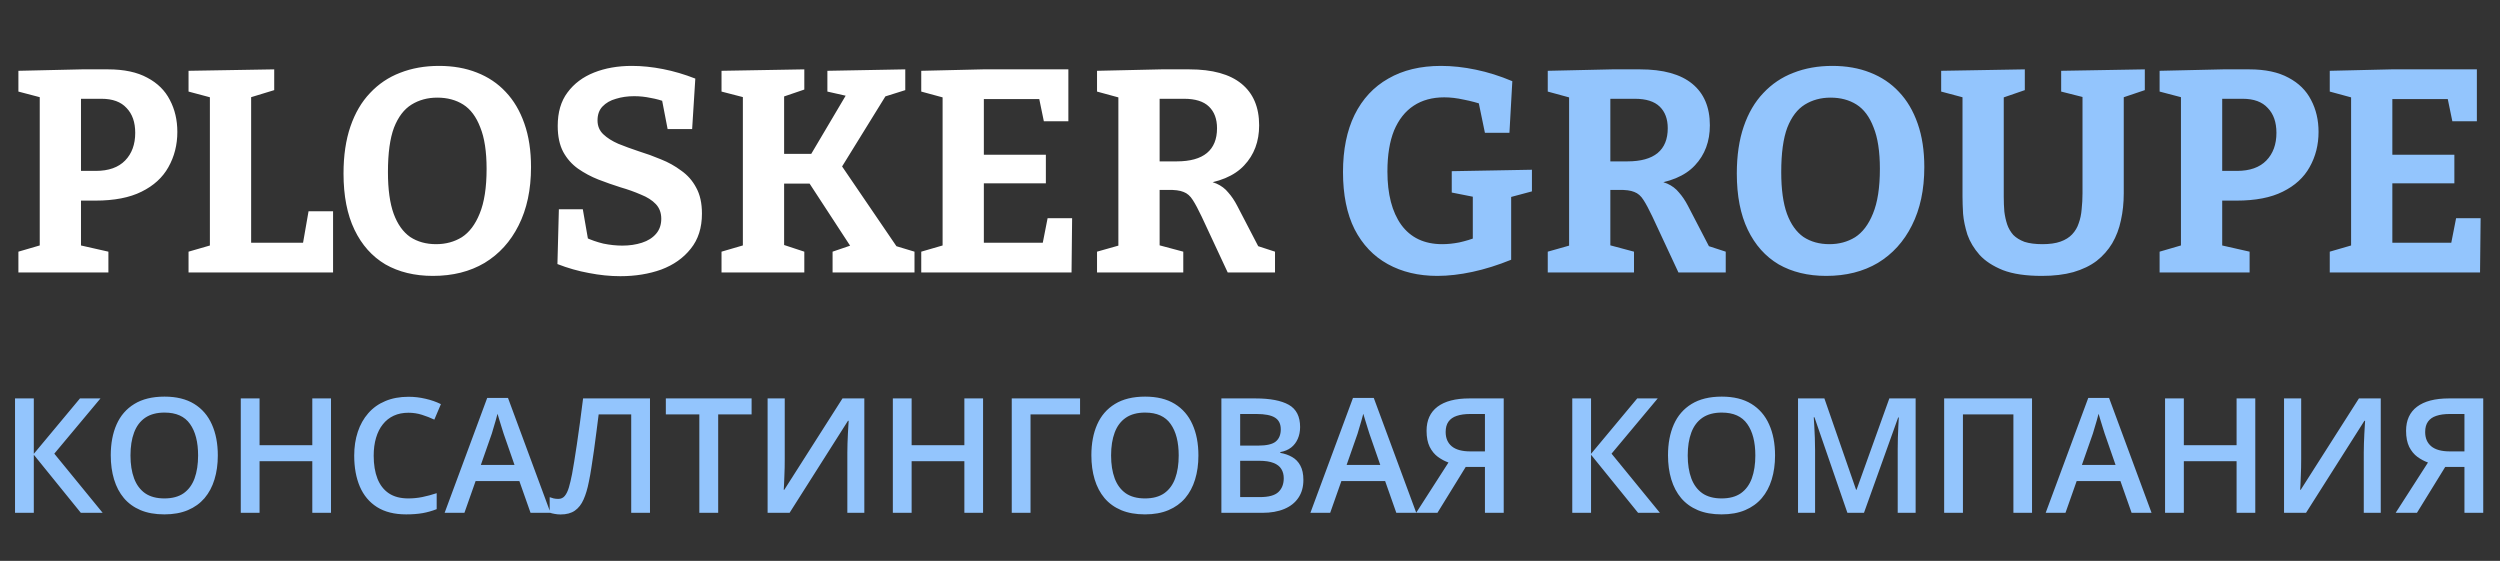 <svg width="312" height="70" viewBox="0 0 312 70" fill="none" xmlns="http://www.w3.org/2000/svg">
<rect x="0" y="0" width="312" height="70" fill="#333333" stroke="none"/>
<path d="M11.908 25.036H9.064L10.108 24.244V31.48L9.388 30.472L13.528 31.408V34H2.296V31.408L5.752 30.4L4.96 31.48V11.248L5.86 12.364L2.296 11.428V8.836L10.216 8.656H13.492C15.484 8.656 17.116 9.004 18.388 9.7C19.66 10.372 20.596 11.296 21.196 12.472C21.82 13.648 22.132 14.98 22.132 16.468C22.132 18.076 21.76 19.54 21.016 20.86C20.296 22.156 19.18 23.176 17.668 23.92C16.18 24.664 14.26 25.036 11.908 25.036ZM12.664 12.328H9.316L10.108 11.536V22.12L9.064 21.328H11.944C13.552 21.328 14.776 20.896 15.616 20.032C16.456 19.168 16.876 18.016 16.876 16.576C16.876 15.256 16.516 14.224 15.796 13.48C15.1 12.712 14.056 12.328 12.664 12.328ZM38.506 26.368H41.566V34H23.53V31.408L26.77 30.472L26.194 31.48V11.32L26.77 12.292L23.53 11.428V8.836L34.222 8.656V11.248L30.802 12.292L31.342 11.32V31.084L30.55 30.292H38.398L37.678 31.12L38.506 26.368ZM54.031 34.432C51.751 34.432 49.771 33.952 48.091 32.992C46.435 32.008 45.151 30.568 44.239 28.672C43.327 26.776 42.871 24.436 42.871 21.652C42.871 19.42 43.159 17.464 43.735 15.784C44.311 14.104 45.127 12.712 46.183 11.608C47.239 10.48 48.487 9.64 49.927 9.088C51.391 8.512 53.011 8.224 54.787 8.224C56.539 8.224 58.111 8.5 59.503 9.052C60.919 9.604 62.119 10.408 63.103 11.464C64.111 12.52 64.891 13.84 65.443 15.424C65.995 16.984 66.271 18.796 66.271 20.86C66.271 23.668 65.755 26.092 64.723 28.132C63.715 30.148 62.299 31.708 60.475 32.812C58.651 33.892 56.503 34.432 54.031 34.432ZM54.427 30.472C55.627 30.472 56.695 30.184 57.631 29.608C58.567 29.008 59.311 28.024 59.863 26.656C60.439 25.264 60.727 23.404 60.727 21.076C60.727 18.916 60.463 17.188 59.935 15.892C59.431 14.572 58.723 13.624 57.811 13.048C56.899 12.472 55.819 12.184 54.571 12.184C53.371 12.184 52.303 12.472 51.367 13.048C50.431 13.624 49.699 14.584 49.171 15.928C48.667 17.272 48.415 19.12 48.415 21.472C48.415 23.632 48.655 25.372 49.135 26.692C49.615 27.988 50.299 28.948 51.187 29.572C52.099 30.172 53.179 30.472 54.427 30.472ZM74.571 15.028C74.571 15.724 74.811 16.3 75.291 16.756C75.771 17.212 76.395 17.608 77.163 17.944C77.931 18.256 78.783 18.568 79.719 18.88C80.655 19.168 81.579 19.504 82.491 19.888C83.403 20.248 84.243 20.716 85.011 21.292C85.803 21.844 86.427 22.552 86.883 23.416C87.363 24.28 87.603 25.36 87.603 26.656C87.603 28.432 87.135 29.896 86.199 31.048C85.287 32.2 84.063 33.064 82.527 33.64C80.991 34.192 79.287 34.468 77.415 34.468C76.143 34.468 74.835 34.336 73.491 34.072C72.171 33.832 70.863 33.46 69.567 32.956L69.747 26.116H72.735L73.491 30.472L73.023 29.608C73.743 29.944 74.499 30.208 75.291 30.4C76.107 30.568 76.899 30.652 77.667 30.652C78.555 30.652 79.371 30.532 80.115 30.292C80.859 30.052 81.447 29.68 81.879 29.176C82.311 28.672 82.527 28.048 82.527 27.304C82.527 26.56 82.299 25.948 81.843 25.468C81.387 24.988 80.763 24.592 79.971 24.28C79.203 23.944 78.363 23.644 77.451 23.38C76.539 23.092 75.615 22.768 74.679 22.408C73.767 22.048 72.915 21.592 72.123 21.04C71.355 20.488 70.743 19.792 70.287 18.952C69.831 18.088 69.603 17.008 69.603 15.712C69.603 14.008 70.011 12.616 70.827 11.536C71.643 10.432 72.747 9.604 74.139 9.052C75.531 8.5 77.103 8.224 78.855 8.224C80.103 8.224 81.399 8.356 82.743 8.62C84.087 8.884 85.431 9.28 86.775 9.808L86.379 16.108H83.319L82.563 12.184L83.139 12.76C82.539 12.52 81.891 12.34 81.195 12.22C80.523 12.076 79.839 12.004 79.143 12.004C78.327 12.004 77.571 12.112 76.875 12.328C76.179 12.52 75.615 12.844 75.183 13.3C74.775 13.732 74.571 14.308 74.571 15.028ZM112.438 31.552L111.034 30.472L114.13 31.408V34H103.906V31.408L106.642 30.472L106.534 31.336L100.378 21.904L101.746 22.912H97.066L97.858 21.868V31.48L97.21 30.364L100.378 31.408V34H90.046V31.408L93.25 30.472L92.71 31.48V11.284L93.25 12.256L90.046 11.428V8.836L100.378 8.656V11.176L97.21 12.256L97.858 11.176V20.032L97.066 19.204H102.106L100.774 19.996L105.886 11.356L106.282 12.112L103.258 11.428V8.836L112.978 8.656V11.248L109.774 12.256L110.89 11.392L104.662 21.472V20.14L112.438 31.552ZM130.74 27.232H133.8L133.728 34H114.972V31.408L118.32 30.436L117.636 31.48V11.32L118.284 12.328L114.972 11.428V8.836L122.676 8.656H133.332V15.136H130.272L129.552 11.644L130.524 12.364H121.992L122.784 11.572V20.104L121.992 19.312H130.524V22.876H121.992L122.784 21.976V31.084L121.992 30.292H130.956L129.984 31.084L130.74 27.232ZM136.909 34V31.408L140.221 30.472L139.573 31.48V11.32L140.473 12.4L136.909 11.428V8.836L144.937 8.656H148.429C151.309 8.656 153.481 9.256 154.945 10.456C156.409 11.656 157.141 13.384 157.141 15.64C157.141 17.656 156.517 19.324 155.269 20.644C154.045 21.964 152.113 22.768 149.473 23.056L149.509 22.48C150.445 22.504 151.213 22.648 151.813 22.912C152.413 23.176 152.905 23.548 153.289 24.028C153.697 24.484 154.069 25.036 154.405 25.684L157.285 31.228L155.809 30.328L159.121 31.408V34H153.217L149.977 27.052C149.545 26.14 149.173 25.444 148.861 24.964C148.549 24.46 148.165 24.124 147.709 23.956C147.253 23.764 146.593 23.68 145.729 23.704H143.857L144.721 22.984V31.48L144.037 30.436L147.673 31.408V34H136.909ZM144.721 21.4L143.857 20.14H146.845C148.525 20.14 149.785 19.792 150.625 19.096C151.465 18.4 151.885 17.368 151.885 16C151.885 14.848 151.549 13.948 150.877 13.3C150.205 12.652 149.173 12.328 147.781 12.328H143.857L144.721 11.536V21.4Z" fill="white"/>
<path d="M179.378 34.432C177.026 34.432 174.962 33.94 173.186 32.956C171.41 31.972 170.03 30.52 169.046 28.6C168.086 26.68 167.606 24.304 167.606 21.472C167.606 18.688 168.086 16.312 169.046 14.344C170.03 12.352 171.434 10.84 173.258 9.808C175.082 8.752 177.278 8.224 179.846 8.224C181.238 8.224 182.678 8.38 184.166 8.692C185.678 9.004 187.202 9.484 188.738 10.132L188.378 16.576H185.318L184.454 12.4L185.246 13.12C184.406 12.832 183.554 12.604 182.69 12.436C181.826 12.244 181.01 12.148 180.242 12.148C178.754 12.148 177.482 12.496 176.426 13.192C175.37 13.888 174.554 14.92 173.978 16.288C173.426 17.656 173.15 19.36 173.15 21.4C173.15 24.232 173.726 26.452 174.878 28.06C176.054 29.668 177.758 30.472 179.99 30.472C180.662 30.472 181.37 30.4 182.114 30.256C182.858 30.088 183.626 29.86 184.418 29.572L183.806 30.652V23.812L184.634 24.712L181.178 24.028V21.364L191.186 21.184V23.884L188.09 24.712L188.594 23.812V32.416C186.938 33.088 185.33 33.592 183.77 33.928C182.21 34.264 180.746 34.432 179.378 34.432ZM193.159 34V31.408L196.471 30.472L195.823 31.48V11.32L196.723 12.4L193.159 11.428V8.836L201.187 8.656H204.679C207.559 8.656 209.731 9.256 211.195 10.456C212.659 11.656 213.391 13.384 213.391 15.64C213.391 17.656 212.767 19.324 211.519 20.644C210.295 21.964 208.363 22.768 205.723 23.056L205.759 22.48C206.695 22.504 207.463 22.648 208.063 22.912C208.663 23.176 209.155 23.548 209.539 24.028C209.947 24.484 210.319 25.036 210.655 25.684L213.535 31.228L212.059 30.328L215.371 31.408V34H209.467L206.227 27.052C205.795 26.14 205.423 25.444 205.111 24.964C204.799 24.46 204.415 24.124 203.959 23.956C203.503 23.764 202.843 23.68 201.979 23.704H200.107L200.971 22.984V31.48L200.287 30.436L203.923 31.408V34H193.159ZM200.971 21.4L200.107 20.14H203.095C204.775 20.14 206.035 19.792 206.875 19.096C207.715 18.4 208.135 17.368 208.135 16C208.135 14.848 207.799 13.948 207.127 13.3C206.455 12.652 205.423 12.328 204.031 12.328H200.107L200.971 11.536V21.4ZM227.914 34.432C225.634 34.432 223.654 33.952 221.974 32.992C220.318 32.008 219.034 30.568 218.122 28.672C217.21 26.776 216.754 24.436 216.754 21.652C216.754 19.42 217.042 17.464 217.618 15.784C218.194 14.104 219.01 12.712 220.066 11.608C221.122 10.48 222.37 9.64 223.81 9.088C225.274 8.512 226.894 8.224 228.67 8.224C230.422 8.224 231.994 8.5 233.386 9.052C234.802 9.604 236.002 10.408 236.986 11.464C237.994 12.52 238.774 13.84 239.326 15.424C239.878 16.984 240.154 18.796 240.154 20.86C240.154 23.668 239.638 26.092 238.606 28.132C237.598 30.148 236.182 31.708 234.358 32.812C232.534 33.892 230.386 34.432 227.914 34.432ZM228.31 30.472C229.51 30.472 230.578 30.184 231.514 29.608C232.45 29.008 233.194 28.024 233.746 26.656C234.322 25.264 234.61 23.404 234.61 21.076C234.61 18.916 234.346 17.188 233.818 15.892C233.314 14.572 232.606 13.624 231.694 13.048C230.782 12.472 229.702 12.184 228.454 12.184C227.254 12.184 226.186 12.472 225.25 13.048C224.314 13.624 223.582 14.584 223.054 15.928C222.55 17.272 222.298 19.12 222.298 21.472C222.298 23.632 222.538 25.372 223.018 26.692C223.498 27.988 224.182 28.948 225.07 29.572C225.982 30.172 227.062 30.472 228.31 30.472ZM257.233 8.836L267.673 8.656V11.248L264.469 12.328L265.045 11.032V24.1C265.045 25.324 264.925 26.464 264.685 27.52C264.469 28.552 264.109 29.5 263.605 30.364C263.101 31.204 262.453 31.936 261.661 32.56C260.869 33.16 259.897 33.628 258.745 33.964C257.617 34.276 256.309 34.432 254.821 34.432C252.829 34.432 251.209 34.192 249.961 33.712C248.713 33.208 247.741 32.572 247.045 31.804C246.349 31.012 245.845 30.172 245.533 29.284C245.245 28.372 245.065 27.508 244.993 26.692C244.945 25.852 244.921 25.144 244.921 24.568V11.068L245.497 12.292L242.257 11.428V8.836L252.697 8.656V11.248L249.565 12.328L250.069 11.068V24.568C250.069 25.192 250.093 25.804 250.141 26.404C250.213 26.98 250.333 27.52 250.501 28.024C250.669 28.504 250.921 28.936 251.257 29.32C251.617 29.68 252.085 29.968 252.661 30.184C253.261 30.376 254.005 30.472 254.893 30.472C255.805 30.472 256.561 30.364 257.161 30.148C257.761 29.932 258.241 29.632 258.601 29.248C258.985 28.84 259.261 28.372 259.429 27.844C259.621 27.316 259.741 26.74 259.789 26.116C259.861 25.468 259.897 24.796 259.897 24.1V11.032L260.365 12.22L257.233 11.428V8.836ZM279.131 25.036H276.287L277.331 24.244V31.48L276.611 30.472L280.751 31.408V34H269.519V31.408L272.975 30.4L272.183 31.48V11.248L273.083 12.364L269.519 11.428V8.836L277.439 8.656H280.715C282.707 8.656 284.339 9.004 285.611 9.7C286.883 10.372 287.819 11.296 288.419 12.472C289.043 13.648 289.355 14.98 289.355 16.468C289.355 18.076 288.983 19.54 288.239 20.86C287.519 22.156 286.403 23.176 284.891 23.92C283.403 24.664 281.483 25.036 279.131 25.036ZM279.887 12.328H276.539L277.331 11.536V22.12L276.287 21.328H279.167C280.775 21.328 281.999 20.896 282.839 20.032C283.679 19.168 284.099 18.016 284.099 16.576C284.099 15.256 283.739 14.224 283.019 13.48C282.323 12.712 281.279 12.328 279.887 12.328ZM306.521 27.232H309.581L309.509 34H290.753V31.408L294.101 30.436L293.417 31.48V11.32L294.065 12.328L290.753 11.428V8.836L298.457 8.656H309.113V15.136H306.053L305.333 11.644L306.305 12.364H297.773L298.565 11.572V20.104L297.773 19.312H306.305V22.876H297.773L298.565 21.976V31.084L297.773 30.292H306.737L305.765 31.084L306.521 27.232Z" fill="#93C5FD"/>
<path d="M12.812 64H10.088L4.219 56.754V64H1.875V49.723H4.219V56.637L9.98 49.723H12.539L6.777 56.617L12.812 64ZM27.183 56.842C27.183 57.942 27.043 58.945 26.763 59.85C26.489 60.748 26.076 61.523 25.523 62.174C24.969 62.818 24.276 63.316 23.443 63.668C22.609 64.019 21.633 64.195 20.513 64.195C19.374 64.195 18.384 64.019 17.544 63.668C16.711 63.316 16.017 62.815 15.464 62.164C14.917 61.513 14.507 60.735 14.234 59.83C13.96 58.925 13.823 57.922 13.823 56.822C13.823 55.351 14.064 54.068 14.546 52.975C15.034 51.874 15.773 51.022 16.763 50.416C17.759 49.804 19.015 49.498 20.532 49.498C22.017 49.498 23.25 49.801 24.234 50.406C25.217 51.012 25.952 51.865 26.441 52.965C26.935 54.059 27.183 55.351 27.183 56.842ZM16.284 56.842C16.284 57.942 16.434 58.896 16.734 59.703C17.033 60.504 17.492 61.122 18.11 61.559C18.735 61.988 19.536 62.203 20.513 62.203C21.496 62.203 22.297 61.988 22.915 61.559C23.534 61.122 23.989 60.504 24.282 59.703C24.575 58.896 24.722 57.942 24.722 56.842C24.722 55.169 24.387 53.86 23.716 52.916C23.052 51.965 21.991 51.49 20.532 51.49C19.556 51.49 18.752 51.705 18.12 52.135C17.495 52.565 17.033 53.18 16.734 53.98C16.434 54.775 16.284 55.728 16.284 56.842ZM41.309 64H38.975V57.555H32.393V64H30.049V49.723H32.393V55.562H38.975V49.723H41.309V64ZM50.972 51.51C50.289 51.51 49.677 51.633 49.136 51.881C48.602 52.128 48.15 52.486 47.779 52.955C47.408 53.417 47.125 53.98 46.929 54.645C46.734 55.302 46.636 56.044 46.636 56.871C46.636 57.978 46.793 58.932 47.105 59.732C47.418 60.527 47.893 61.139 48.531 61.568C49.169 61.992 49.976 62.203 50.953 62.203C51.558 62.203 52.147 62.145 52.72 62.027C53.293 61.91 53.886 61.751 54.498 61.549V63.541C53.918 63.769 53.332 63.935 52.74 64.039C52.147 64.143 51.464 64.195 50.689 64.195C49.231 64.195 48.02 63.893 47.056 63.287C46.099 62.682 45.383 61.829 44.908 60.728C44.439 59.628 44.205 58.339 44.205 56.861C44.205 55.781 44.354 54.791 44.654 53.893C44.953 52.994 45.39 52.219 45.962 51.568C46.535 50.911 47.242 50.406 48.082 50.055C48.928 49.697 49.895 49.518 50.982 49.518C51.698 49.518 52.401 49.599 53.091 49.762C53.788 49.918 54.433 50.143 55.025 50.435L54.205 52.369C53.71 52.135 53.192 51.933 52.652 51.764C52.112 51.594 51.552 51.51 50.972 51.51ZM66.212 64L64.815 60.035H59.356L57.96 64H55.489L60.802 49.664H63.399L68.702 64H66.212ZM64.21 58.023L62.852 54.117C62.8 53.948 62.725 53.71 62.628 53.404C62.53 53.092 62.432 52.776 62.335 52.457C62.237 52.132 62.156 51.858 62.091 51.637C62.026 51.904 61.944 52.203 61.846 52.535C61.755 52.861 61.664 53.167 61.573 53.453C61.488 53.74 61.423 53.961 61.378 54.117L60.011 58.023H64.21ZM81.119 64H78.775V51.715H74.713C74.628 52.385 74.537 53.102 74.439 53.863C74.342 54.618 74.241 55.377 74.137 56.139C74.033 56.9 73.925 57.623 73.814 58.307C73.71 58.99 73.603 59.592 73.492 60.113C73.323 60.986 73.102 61.728 72.828 62.34C72.561 62.945 72.2 63.408 71.744 63.727C71.288 64.046 70.693 64.205 69.957 64.205C69.71 64.205 69.469 64.182 69.234 64.137C69 64.098 68.788 64.046 68.6 63.98V62.047C68.756 62.105 68.922 62.158 69.098 62.203C69.28 62.242 69.472 62.262 69.674 62.262C70.012 62.262 70.283 62.138 70.484 61.891C70.693 61.637 70.865 61.279 71.002 60.816C71.139 60.348 71.269 59.794 71.393 59.156C71.464 58.772 71.552 58.264 71.656 57.633C71.76 56.995 71.874 56.259 71.998 55.426C72.122 54.592 72.249 53.694 72.379 52.73C72.516 51.76 72.646 50.758 72.769 49.723H81.119V64ZM89.63 64H87.277V51.715H83.097V49.723H93.8V51.715H89.63V64ZM95.797 49.723H97.936V57.291C97.936 57.617 97.933 57.975 97.926 58.365C97.92 58.756 97.907 59.137 97.887 59.508C97.874 59.879 97.861 60.211 97.848 60.504C97.835 60.79 97.822 60.999 97.809 61.129H97.877L105.143 49.723H107.868V64H105.748V56.49C105.748 56.139 105.755 55.758 105.768 55.348C105.781 54.938 105.797 54.54 105.817 54.156C105.836 53.772 105.856 53.434 105.875 53.141C105.895 52.848 105.908 52.639 105.914 52.516H105.827L98.541 64H95.797V49.723ZM122.687 64H120.353V57.555H113.771V64H111.427V49.723H113.771V55.562H120.353V49.723H122.687V64ZM134.792 49.723V51.715H128.61V64H126.266V49.723H134.792ZM149.562 56.842C149.562 57.942 149.423 58.945 149.143 59.85C148.869 60.748 148.456 61.523 147.902 62.174C147.349 62.818 146.656 63.316 145.822 63.668C144.989 64.019 144.012 64.195 142.893 64.195C141.753 64.195 140.764 64.019 139.924 63.668C139.09 63.316 138.397 62.815 137.844 62.164C137.297 61.513 136.887 60.735 136.613 59.83C136.34 58.925 136.203 57.922 136.203 56.822C136.203 55.351 136.444 54.068 136.926 52.975C137.414 51.874 138.153 51.022 139.143 50.416C140.139 49.804 141.395 49.498 142.912 49.498C144.396 49.498 145.63 49.801 146.613 50.406C147.596 51.012 148.332 51.865 148.82 52.965C149.315 54.059 149.562 55.351 149.562 56.842ZM138.664 56.842C138.664 57.942 138.814 58.896 139.113 59.703C139.413 60.504 139.872 61.122 140.49 61.559C141.115 61.988 141.916 62.203 142.893 62.203C143.876 62.203 144.676 61.988 145.295 61.559C145.913 61.122 146.369 60.504 146.662 59.703C146.955 58.896 147.102 57.942 147.102 56.842C147.102 55.169 146.766 53.86 146.096 52.916C145.432 51.965 144.37 51.49 142.912 51.49C141.936 51.49 141.132 51.705 140.5 52.135C139.875 52.565 139.413 53.18 139.113 53.98C138.814 54.775 138.664 55.728 138.664 56.842ZM152.429 49.723H156.677C158.519 49.723 159.909 49.99 160.847 50.523C161.784 51.057 162.253 51.978 162.253 53.287C162.253 53.834 162.155 54.329 161.96 54.772C161.771 55.208 161.495 55.569 161.13 55.855C160.765 56.135 160.316 56.324 159.782 56.422V56.52C160.336 56.617 160.827 56.79 161.257 57.037C161.693 57.285 162.035 57.639 162.282 58.102C162.536 58.564 162.663 59.163 162.663 59.898C162.663 60.771 162.455 61.513 162.038 62.125C161.628 62.737 161.039 63.203 160.271 63.522C159.509 63.84 158.604 64 157.556 64H152.429V49.723ZM154.773 55.611H157.019C158.08 55.611 158.816 55.439 159.226 55.094C159.636 54.749 159.841 54.244 159.841 53.58C159.841 52.903 159.597 52.415 159.109 52.115C158.627 51.816 157.859 51.666 156.804 51.666H154.773V55.611ZM154.773 57.506V62.037H157.243C158.337 62.037 159.105 61.825 159.548 61.402C159.991 60.979 160.212 60.406 160.212 59.684C160.212 59.241 160.111 58.857 159.909 58.531C159.714 58.206 159.392 57.955 158.943 57.779C158.493 57.597 157.888 57.506 157.126 57.506H154.773ZM174.26 64L172.864 60.035H167.405L166.008 64H163.538L168.85 49.664H171.448L176.75 64H174.26ZM172.258 58.023L170.901 54.117C170.849 53.948 170.774 53.71 170.676 53.404C170.579 53.092 170.481 52.776 170.383 52.457C170.286 52.132 170.204 51.858 170.139 51.637C170.074 51.904 169.993 52.203 169.895 52.535C169.804 52.861 169.713 53.167 169.621 53.453C169.537 53.74 169.472 53.961 169.426 54.117L168.059 58.023H172.258ZM182.918 58.277L179.392 64H176.736L180.769 57.721C180.313 57.558 179.874 57.324 179.451 57.018C179.034 56.712 178.692 56.295 178.425 55.768C178.165 55.234 178.035 54.566 178.035 53.766C178.035 52.45 178.49 51.448 179.402 50.758C180.32 50.068 181.645 49.723 183.377 49.723H187.664V64H185.32V58.277H182.918ZM185.32 51.666H183.474C182.817 51.666 182.26 51.744 181.804 51.9C181.349 52.05 181.004 52.291 180.769 52.623C180.535 52.949 180.418 53.378 180.418 53.912C180.418 54.68 180.671 55.276 181.179 55.699C181.687 56.122 182.462 56.334 183.504 56.334H185.32V51.666ZM207.156 64H204.432L198.562 56.754V64H196.219V49.723H198.562V56.637L204.324 49.723H206.883L201.121 56.617L207.156 64ZM221.527 56.842C221.527 57.942 221.387 58.945 221.107 59.85C220.833 60.748 220.42 61.523 219.866 62.174C219.313 62.818 218.62 63.316 217.786 63.668C216.953 64.019 215.976 64.195 214.857 64.195C213.717 64.195 212.728 64.019 211.888 63.668C211.055 63.316 210.361 62.815 209.808 62.164C209.261 61.513 208.851 60.735 208.577 59.83C208.304 58.925 208.167 57.922 208.167 56.822C208.167 55.351 208.408 54.068 208.89 52.975C209.378 51.874 210.117 51.022 211.107 50.416C212.103 49.804 213.359 49.498 214.876 49.498C216.361 49.498 217.594 49.801 218.577 50.406C219.56 51.012 220.296 51.865 220.784 52.965C221.279 54.059 221.527 55.351 221.527 56.842ZM210.628 56.842C210.628 57.942 210.778 58.896 211.077 59.703C211.377 60.504 211.836 61.122 212.454 61.559C213.079 61.988 213.88 62.203 214.857 62.203C215.84 62.203 216.64 61.988 217.259 61.559C217.877 61.122 218.333 60.504 218.626 59.703C218.919 58.896 219.066 57.942 219.066 56.842C219.066 55.169 218.73 53.86 218.06 52.916C217.396 51.965 216.335 51.49 214.876 51.49C213.9 51.49 213.096 51.705 212.464 52.135C211.839 52.565 211.377 53.18 211.077 53.98C210.778 54.775 210.628 55.728 210.628 56.842ZM230.555 64L226.444 52.076H226.356C226.375 52.343 226.398 52.708 226.424 53.17C226.45 53.632 226.473 54.127 226.493 54.654C226.512 55.182 226.522 55.686 226.522 56.168V64H224.393V49.723H227.684L231.639 61.119H231.698L235.789 49.723H239.071V64H236.834V56.051C236.834 55.615 236.841 55.143 236.854 54.635C236.873 54.127 236.893 53.645 236.913 53.19C236.939 52.734 236.958 52.369 236.971 52.096H236.893L232.625 64H230.555ZM242.63 64V49.723H253.597V64H251.273V51.715H244.974V64H242.63ZM266.024 64L264.628 60.035H259.169L257.772 64H255.302L260.614 49.664H263.212L268.514 64H266.024ZM264.022 58.023L262.665 54.117C262.613 53.948 262.538 53.71 262.44 53.404C262.343 53.092 262.245 52.776 262.147 52.457C262.05 52.132 261.968 51.858 261.903 51.637C261.838 51.904 261.757 52.203 261.659 52.535C261.568 52.861 261.477 53.167 261.386 53.453C261.301 53.74 261.236 53.961 261.19 54.117L259.823 58.023H264.022ZM281.459 64H279.125V57.555H272.543V64H270.199V49.723H272.543V55.562H279.125V49.723H281.459V64ZM285.048 49.723H287.187V57.291C287.187 57.617 287.183 57.975 287.177 58.365C287.17 58.756 287.157 59.137 287.138 59.508C287.125 59.879 287.112 60.211 287.099 60.504C287.086 60.79 287.073 60.999 287.06 61.129H287.128L294.394 49.723H297.118V64H294.999V56.49C294.999 56.139 295.006 55.758 295.019 55.348C295.032 54.938 295.048 54.54 295.068 54.156C295.087 53.772 295.107 53.434 295.126 53.141C295.146 52.848 295.159 52.639 295.165 52.516H295.077L287.792 64H285.048V49.723ZM305.161 58.277L301.635 64H298.979L303.012 57.721C302.556 57.558 302.117 57.324 301.694 57.018C301.277 56.712 300.935 56.295 300.668 55.768C300.408 55.234 300.278 54.566 300.278 53.766C300.278 52.45 300.733 51.448 301.645 50.758C302.563 50.068 303.888 49.723 305.62 49.723H309.907V64H307.563V58.277H305.161ZM307.563 51.666H305.717C305.06 51.666 304.503 51.744 304.047 51.9C303.592 52.05 303.246 52.291 303.012 52.623C302.778 52.949 302.661 53.378 302.661 53.912C302.661 54.68 302.914 55.276 303.422 55.699C303.93 56.122 304.705 56.334 305.746 56.334H307.563V51.666Z" fill="#93C5FD"/>
</svg>
